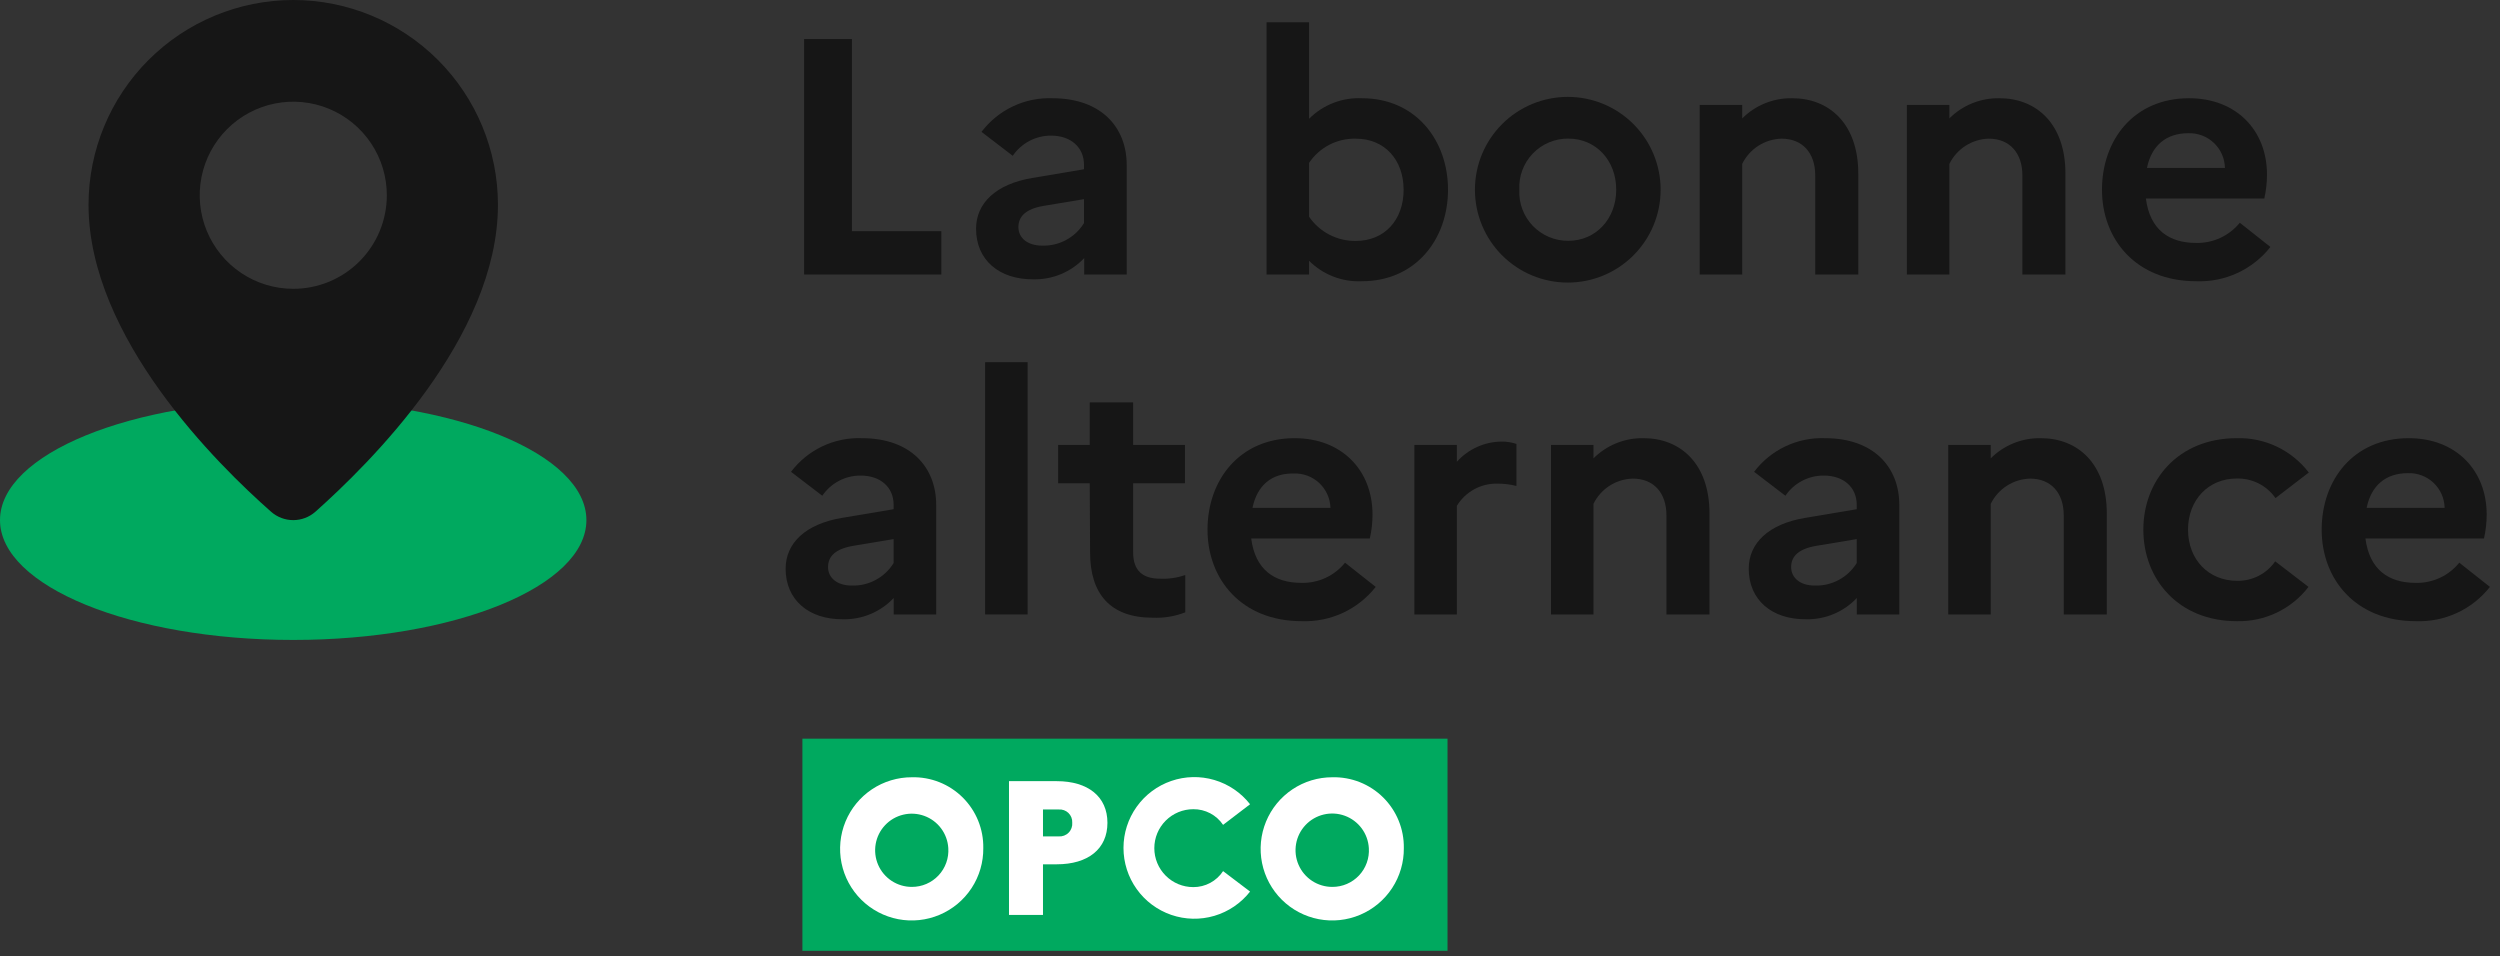 <svg width="353" height="135" viewBox="0 0 353 135" fill="none" xmlns="http://www.w3.org/2000/svg">
<rect x="0" y="0" width="353" height="135" fill="#333333" stroke="none"/>
<g clip-path="url(#clip0_28_4396)">
<path d="M41.4 90.36C64.265 90.36 82.8 82.785 82.8 73.44C82.8 64.095 64.265 56.52 41.4 56.52C18.535 56.52 0 64.095 0 73.44C0 82.785 18.535 90.36 41.4 90.36Z" fill="#00A95F"/>
<path d="M41.4 0C33.735 0.005 26.386 3.053 20.967 8.474C15.548 13.895 12.503 21.245 12.5 28.91C12.5 47.7 30.84 65.71 38.29 72.27C39.152 73.025 40.259 73.441 41.405 73.441C42.551 73.441 43.658 73.025 44.52 72.27C52 65.6 70.31 47.7 70.31 28.91C70.307 21.243 67.261 13.892 61.84 8.47C56.418 3.049 49.067 0.003 41.4 0V0ZM41.4 40.78C38.788 40.778 36.235 40.002 34.064 38.549C31.893 37.096 30.201 35.032 29.203 32.618C28.204 30.204 27.944 27.549 28.455 24.987C28.966 22.425 30.225 20.072 32.073 18.226C33.92 16.379 36.274 15.122 38.837 14.613C41.399 14.104 44.054 14.366 46.468 15.367C48.881 16.367 50.943 18.06 52.394 20.232C53.846 22.404 54.62 24.958 54.62 27.57C54.621 29.306 54.28 31.025 53.616 32.629C52.952 34.233 51.978 35.69 50.75 36.917C49.522 38.144 48.064 39.117 46.46 39.78C44.855 40.443 43.136 40.783 41.4 40.78Z" fill="#161616"/>
<path d="M204.39 104.3H113.3V134.25H204.39V104.3Z" fill="#00A95F"/>
<path d="M138.84 119.75C138.862 121.755 138.287 123.721 137.189 125.399C136.09 127.076 134.518 128.389 132.671 129.17C130.825 129.952 128.787 130.167 126.819 129.788C124.85 129.408 123.038 128.452 121.614 127.041C120.19 125.629 119.217 123.826 118.821 121.861C118.424 119.896 118.62 117.856 119.385 116.003C120.15 114.15 121.449 112.566 123.116 111.452C124.784 110.339 126.745 109.746 128.75 109.75C130.077 109.716 131.396 109.951 132.63 110.44C133.864 110.93 134.985 111.664 135.928 112.598C136.871 113.532 137.615 114.647 138.115 115.876C138.615 117.105 138.862 118.423 138.84 119.75ZM133.9 119.75C133.839 118.742 133.485 117.774 132.881 116.965C132.276 116.156 131.448 115.542 130.498 115.199C129.549 114.855 128.52 114.797 127.537 115.032C126.555 115.266 125.663 115.784 124.972 116.519C124.28 117.255 123.819 118.178 123.646 119.172C123.473 120.167 123.594 121.191 123.996 122.117C124.398 123.044 125.062 123.832 125.907 124.385C126.752 124.938 127.74 125.232 128.75 125.23C129.455 125.233 130.154 125.091 130.802 124.812C131.45 124.533 132.034 124.124 132.517 123.61C133 123.096 133.372 122.488 133.61 121.824C133.848 121.16 133.947 120.454 133.9 119.75Z" fill="white"/>
<path d="M142.47 110.3H149.21C153.64 110.3 156.37 112.49 156.37 116.18C156.37 119.87 153.64 122.04 149.21 122.04H147.27V129.19H142.47V110.3ZM147.27 114.3V118.1H149.49C149.748 118.118 150.007 118.08 150.249 117.989C150.491 117.898 150.711 117.755 150.892 117.57C151.074 117.386 151.213 117.164 151.301 116.921C151.388 116.677 151.422 116.418 151.4 116.16C151.414 115.908 151.373 115.656 151.281 115.42C151.189 115.185 151.048 114.972 150.867 114.796C150.687 114.62 150.47 114.485 150.232 114.399C149.995 114.313 149.742 114.28 149.49 114.3H147.27Z" fill="white"/>
<path d="M172.7 123L176.51 125.89C175.227 127.529 173.465 128.726 171.469 129.316C169.473 129.905 167.343 129.857 165.376 129.179C163.408 128.5 161.702 127.225 160.494 125.53C159.286 123.835 158.636 121.806 158.636 119.725C158.636 117.644 159.286 115.615 160.494 113.92C161.702 112.226 163.408 110.95 165.376 110.272C167.343 109.593 169.473 109.545 171.469 110.135C173.465 110.724 175.227 111.922 176.51 113.56L172.7 116.47C172.237 115.781 171.61 115.218 170.875 114.833C170.14 114.447 169.32 114.25 168.49 114.26C167.031 114.26 165.632 114.84 164.601 115.871C163.569 116.902 162.99 118.301 162.99 119.76C162.99 121.219 163.569 122.618 164.601 123.649C165.632 124.681 167.031 125.26 168.49 125.26C169.325 125.265 170.147 125.06 170.882 124.666C171.618 124.271 172.243 123.698 172.7 123Z" fill="white"/>
<path d="M198.22 119.75C198.242 121.755 197.667 123.72 196.569 125.398C195.471 127.075 193.899 128.388 192.053 129.169C190.208 129.951 188.171 130.167 186.202 129.788C184.234 129.41 182.422 128.455 180.997 127.044C179.573 125.634 178.6 123.832 178.202 121.867C177.804 119.902 177.999 117.864 178.762 116.01C179.526 114.156 180.823 112.572 182.489 111.457C184.155 110.342 186.115 109.748 188.12 109.75C189.447 109.716 190.767 109.951 192.002 110.44C193.236 110.93 194.358 111.663 195.301 112.597C196.245 113.531 196.99 114.646 197.491 115.876C197.993 117.105 198.241 118.423 198.22 119.75ZM193.28 119.75C193.221 118.74 192.868 117.768 192.263 116.956C191.659 116.145 190.83 115.528 189.879 115.182C188.927 114.836 187.895 114.776 186.911 115.01C185.926 115.245 185.031 115.762 184.337 116.499C183.644 117.236 183.181 118.16 183.006 119.157C182.832 120.154 182.953 121.18 183.356 122.109C183.758 123.038 184.424 123.829 185.27 124.383C186.117 124.938 187.108 125.232 188.12 125.23C188.826 125.234 189.526 125.093 190.175 124.815C190.824 124.537 191.409 124.128 191.893 123.614C192.378 123.1 192.751 122.491 192.989 121.826C193.228 121.162 193.327 120.455 193.28 119.75Z" fill="white"/>
<path d="M113.54 5.51H120.29V32.64H132.92V38.76H113.54V5.51Z" fill="#161616"/>
<path d="M137.82 32.3C137.82 28.69 140.62 25.99 145.75 25.13L153.06 23.9V23.28C153.06 20.76 151.16 19.15 148.41 19.15C147.344 19.145 146.292 19.402 145.349 19.899C144.406 20.396 143.599 21.118 143 22L138.59 18.62C139.753 17.084 141.269 15.85 143.01 15.023C144.75 14.196 146.664 13.801 148.59 13.87C155.52 13.87 159.09 18.01 159.09 23.28V38.76H153.09V36.44C152.171 37.414 151.058 38.184 149.823 38.701C148.588 39.218 147.259 39.469 145.92 39.44C141.09 39.48 137.82 36.72 137.82 32.3ZM147.13 34.68C148.311 34.722 149.483 34.45 150.525 33.891C151.567 33.333 152.441 32.507 153.06 31.5V28.12L147.36 29.07C144.85 29.5 143.8 30.55 143.8 32.07C143.8 33.59 145.08 34.68 147.13 34.68Z" fill="#161616"/>
<path d="M192.3 39.71C190.924 39.774 189.55 39.55 188.265 39.052C186.98 38.554 185.814 37.794 184.84 36.82V38.76H178.84V3.14H184.84V16.77C185.813 15.794 186.98 15.033 188.264 14.533C189.549 14.034 190.923 13.808 192.3 13.87C199.9 13.87 204.46 19.81 204.46 26.79C204.46 33.77 199.9 39.71 192.3 39.71ZM184.84 23V30.6C185.574 31.669 186.56 32.541 187.711 33.137C188.863 33.734 190.143 34.037 191.44 34.02C195.53 34.02 198.19 31.02 198.19 26.8C198.19 22.58 195.53 19.58 191.44 19.58C190.141 19.547 188.854 19.844 187.701 20.442C186.547 21.04 185.563 21.92 184.84 23Z" fill="#161616"/>
<path d="M234.48 26.79C234.48 30.267 233.099 33.602 230.64 36.06C228.182 38.519 224.847 39.9 221.37 39.9C217.893 39.9 214.558 38.519 212.1 36.06C209.641 33.602 208.26 30.267 208.26 26.79C208.26 23.313 209.641 19.978 212.1 17.52C214.558 15.061 217.893 13.68 221.37 13.68C224.847 13.68 228.182 15.061 230.64 17.52C233.099 19.978 234.48 23.313 234.48 26.79ZM228.21 26.79C228.21 22.61 225.31 19.57 221.46 19.57C220.522 19.559 219.592 19.741 218.727 20.103C217.862 20.466 217.081 21.003 216.431 21.679C215.782 22.356 215.278 23.158 214.951 24.038C214.624 24.916 214.481 25.853 214.53 26.79C214.482 27.726 214.627 28.661 214.954 29.539C215.282 30.417 215.786 31.219 216.435 31.894C217.085 32.57 217.865 33.105 218.73 33.467C219.594 33.829 220.523 34.011 221.46 34C225.31 34 228.21 30.93 228.21 26.79Z" fill="#161616"/>
<path d="M240 14.82H246V16.72C246.927 15.792 248.032 15.062 249.249 14.572C250.466 14.082 251.769 13.843 253.08 13.87C258.25 13.87 262.39 17.44 262.39 24.51V38.76H256.31V24.76C256.31 21.58 254.5 19.58 251.56 19.58C250.396 19.609 249.263 19.956 248.283 20.583C247.303 21.211 246.513 22.095 246 23.14V38.76H240V14.82Z" fill="#161616"/>
<path d="M269.25 14.82H275.25V16.72C276.178 15.793 277.283 15.063 278.5 14.573C279.716 14.084 281.019 13.845 282.33 13.87C287.5 13.87 291.64 17.44 291.64 24.51V38.76H285.56V24.76C285.56 21.58 283.75 19.58 280.81 19.58C279.645 19.61 278.511 19.958 277.531 20.588C276.551 21.217 275.762 22.103 275.25 23.15V38.76H269.25V14.82Z" fill="#161616"/>
<path d="M310.1 39.71C301.59 39.71 296.8 33.78 296.8 26.79C296.8 19.8 301.26 13.87 309.1 13.87C315.75 13.87 320.1 18.39 320.1 24.66C320.098 25.794 319.971 26.924 319.72 28.03H303C303.57 32.49 306.33 34.3 310.08 34.3C311.26 34.33 312.43 34.088 313.502 33.594C314.573 33.1 315.517 32.366 316.26 31.45L320.58 34.87C319.34 36.447 317.743 37.708 315.922 38.55C314.1 39.391 312.105 39.789 310.1 39.71ZM303.16 23.71H314.16C314.147 23.048 314.003 22.396 313.736 21.79C313.469 21.184 313.084 20.638 312.604 20.182C312.124 19.726 311.558 19.37 310.94 19.135C310.321 18.899 309.662 18.789 309 18.81C305.87 18.81 303.83 20.52 303.16 23.66V23.71Z" fill="#161616"/>
<path d="M110.93 80.3C110.93 76.69 113.74 73.99 118.86 73.13L126.18 71.9V71.28C126.18 68.76 124.28 67.15 121.53 67.15C120.462 67.142 119.408 67.398 118.463 67.896C117.517 68.393 116.709 69.116 116.11 70L111.69 66.62C112.853 65.084 114.369 63.85 116.11 63.023C117.85 62.196 119.764 61.801 121.69 61.87C128.63 61.87 132.19 66.01 132.19 71.28V86.76H126.19V84.44C125.271 85.414 124.158 86.184 122.923 86.701C121.688 87.218 120.359 87.469 119.02 87.44C114.21 87.48 110.93 84.72 110.93 80.3ZM120.24 82.68C121.423 82.722 122.595 82.45 123.639 81.891C124.682 81.332 125.559 80.507 126.18 79.5V76.12L120.48 77.07C117.96 77.5 116.92 78.55 116.92 80.07C116.92 81.59 118.2 82.68 120.24 82.68Z" fill="#161616"/>
<path d="M139.1 51.14H145.1V86.76H139.1V51.14Z" fill="#161616"/>
<path d="M153.87 68.24H149.41V62.82H153.87V56.82H160V62.82H167.32V68.24H160V78C160 80.66 161.43 81.71 163.8 81.71C165.009 81.768 166.218 81.591 167.36 81.19V86.46C165.897 87.033 164.33 87.292 162.76 87.22C156.76 87.22 153.92 83.85 153.92 78L153.87 68.24Z" fill="#161616"/>
<path d="M183.8 87.71C175.29 87.71 170.5 81.78 170.5 74.79C170.5 67.8 175 61.87 182.8 61.87C189.45 61.87 193.8 66.39 193.8 72.66C193.798 73.794 193.671 74.924 193.42 76.03H176.67C177.24 80.49 180 82.3 183.75 82.3C184.928 82.331 186.098 82.09 187.168 81.596C188.238 81.102 189.18 80.367 189.92 79.45L194.25 82.87C193.012 84.443 191.421 85.701 189.605 86.542C187.789 87.383 185.8 87.783 183.8 87.71ZM176.86 71.71H187.86C187.841 71.047 187.69 70.395 187.416 69.791C187.142 69.187 186.751 68.644 186.265 68.192C185.78 67.741 185.209 67.391 184.587 67.162C183.964 66.933 183.302 66.831 182.64 66.86C179.57 66.81 177.53 68.52 176.86 71.66V71.71Z" fill="#161616"/>
<path d="M199.71 62.82H205.71V65.2C206.508 64.312 207.481 63.6 208.57 63.109C209.658 62.618 210.836 62.36 212.03 62.35C212.74 62.347 213.445 62.459 214.12 62.68V68.62C213.251 68.396 212.357 68.285 211.46 68.29C210.311 68.258 209.173 68.531 208.164 69.081C207.154 69.631 206.307 70.438 205.71 71.42V86.76H199.71V62.82Z" fill="#161616"/>
<path d="M219 62.82H225V64.72C225.926 63.794 227.029 63.063 228.244 62.574C229.459 62.084 230.76 61.845 232.07 61.87C237.25 61.87 241.38 65.44 241.38 72.51V86.76H235.3V72.76C235.3 69.58 233.5 67.58 230.55 67.58C229.388 67.608 228.255 67.955 227.277 68.583C226.298 69.211 225.511 70.095 225 71.14V86.76H219V62.82Z" fill="#161616"/>
<path d="M246.92 80.3C246.92 76.69 249.73 73.99 254.86 73.13L262.17 71.9V71.28C262.17 68.76 260.27 67.15 257.52 67.15C256.452 67.142 255.398 67.398 254.453 67.896C253.507 68.393 252.699 69.116 252.1 70L247.68 66.62C248.843 65.084 250.359 63.85 252.1 63.023C253.84 62.196 255.754 61.801 257.68 61.87C264.62 61.87 268.18 66.01 268.18 71.28V86.76H262.18V84.44C261.261 85.414 260.148 86.184 258.913 86.701C257.678 87.218 256.349 87.469 255.01 87.44C250.2 87.48 246.92 84.72 246.92 80.3ZM256.23 82.68C257.413 82.722 258.585 82.45 259.629 81.891C260.672 81.332 261.549 80.507 262.17 79.5V76.12L256.47 77.07C253.95 77.5 252.91 78.55 252.91 80.07C252.91 81.59 254.19 82.68 256.23 82.68Z" fill="#161616"/>
<path d="M275.09 62.82H281.09V64.72C282.018 63.793 283.123 63.063 284.34 62.574C285.556 62.084 286.859 61.844 288.17 61.87C293.35 61.87 297.48 65.44 297.48 72.51V86.76H291.4V72.76C291.4 69.58 289.59 67.58 286.65 67.58C285.485 67.61 284.351 67.958 283.371 68.588C282.391 69.217 281.602 70.103 281.09 71.15V86.76H275.09V62.82Z" fill="#161616"/>
<path d="M321.26 79.26L325.96 82.87C324.773 84.416 323.238 85.661 321.48 86.502C319.721 87.343 317.789 87.757 315.84 87.71C307.58 87.71 302.64 81.78 302.64 74.79C302.64 67.8 307.58 61.87 315.84 61.87C317.797 61.816 319.738 62.228 321.504 63.071C323.271 63.914 324.811 65.165 326 66.72L321.3 70.33C320.684 69.447 319.858 68.733 318.895 68.251C317.933 67.769 316.866 67.535 315.79 67.57C311.85 67.57 308.95 70.57 308.95 74.79C308.95 79.01 311.85 82.01 315.88 82.01C316.934 82.03 317.976 81.79 318.915 81.31C319.854 80.83 320.659 80.126 321.26 79.26Z" fill="#161616"/>
<path d="M341.11 87.71C332.61 87.71 327.82 81.78 327.82 74.79C327.82 67.8 332.28 61.87 340.12 61.87C346.77 61.87 351.12 66.39 351.12 72.66C351.118 73.794 350.991 74.924 350.74 76.03H334C334.57 80.49 337.33 82.3 341.08 82.3C342.258 82.331 343.428 82.09 344.498 81.596C345.568 81.102 346.51 80.367 347.25 79.45L351.58 82.87C350.34 84.445 348.745 85.704 346.925 86.545C345.106 87.386 343.113 87.785 341.11 87.71ZM334.18 71.71H345.18C345.167 71.046 345.022 70.392 344.754 69.785C344.486 69.178 344.099 68.631 343.617 68.174C343.135 67.718 342.567 67.363 341.946 67.129C341.325 66.894 340.663 66.786 340 66.81C336.89 66.81 334.84 68.52 334.18 71.66V71.71Z" fill="#161616"/>
</g>
<defs>
<clipPath id="clip0_28_4396">
<rect width="351.57" height="134.25" fill="white"/>
</clipPath>
</defs>
</svg>
